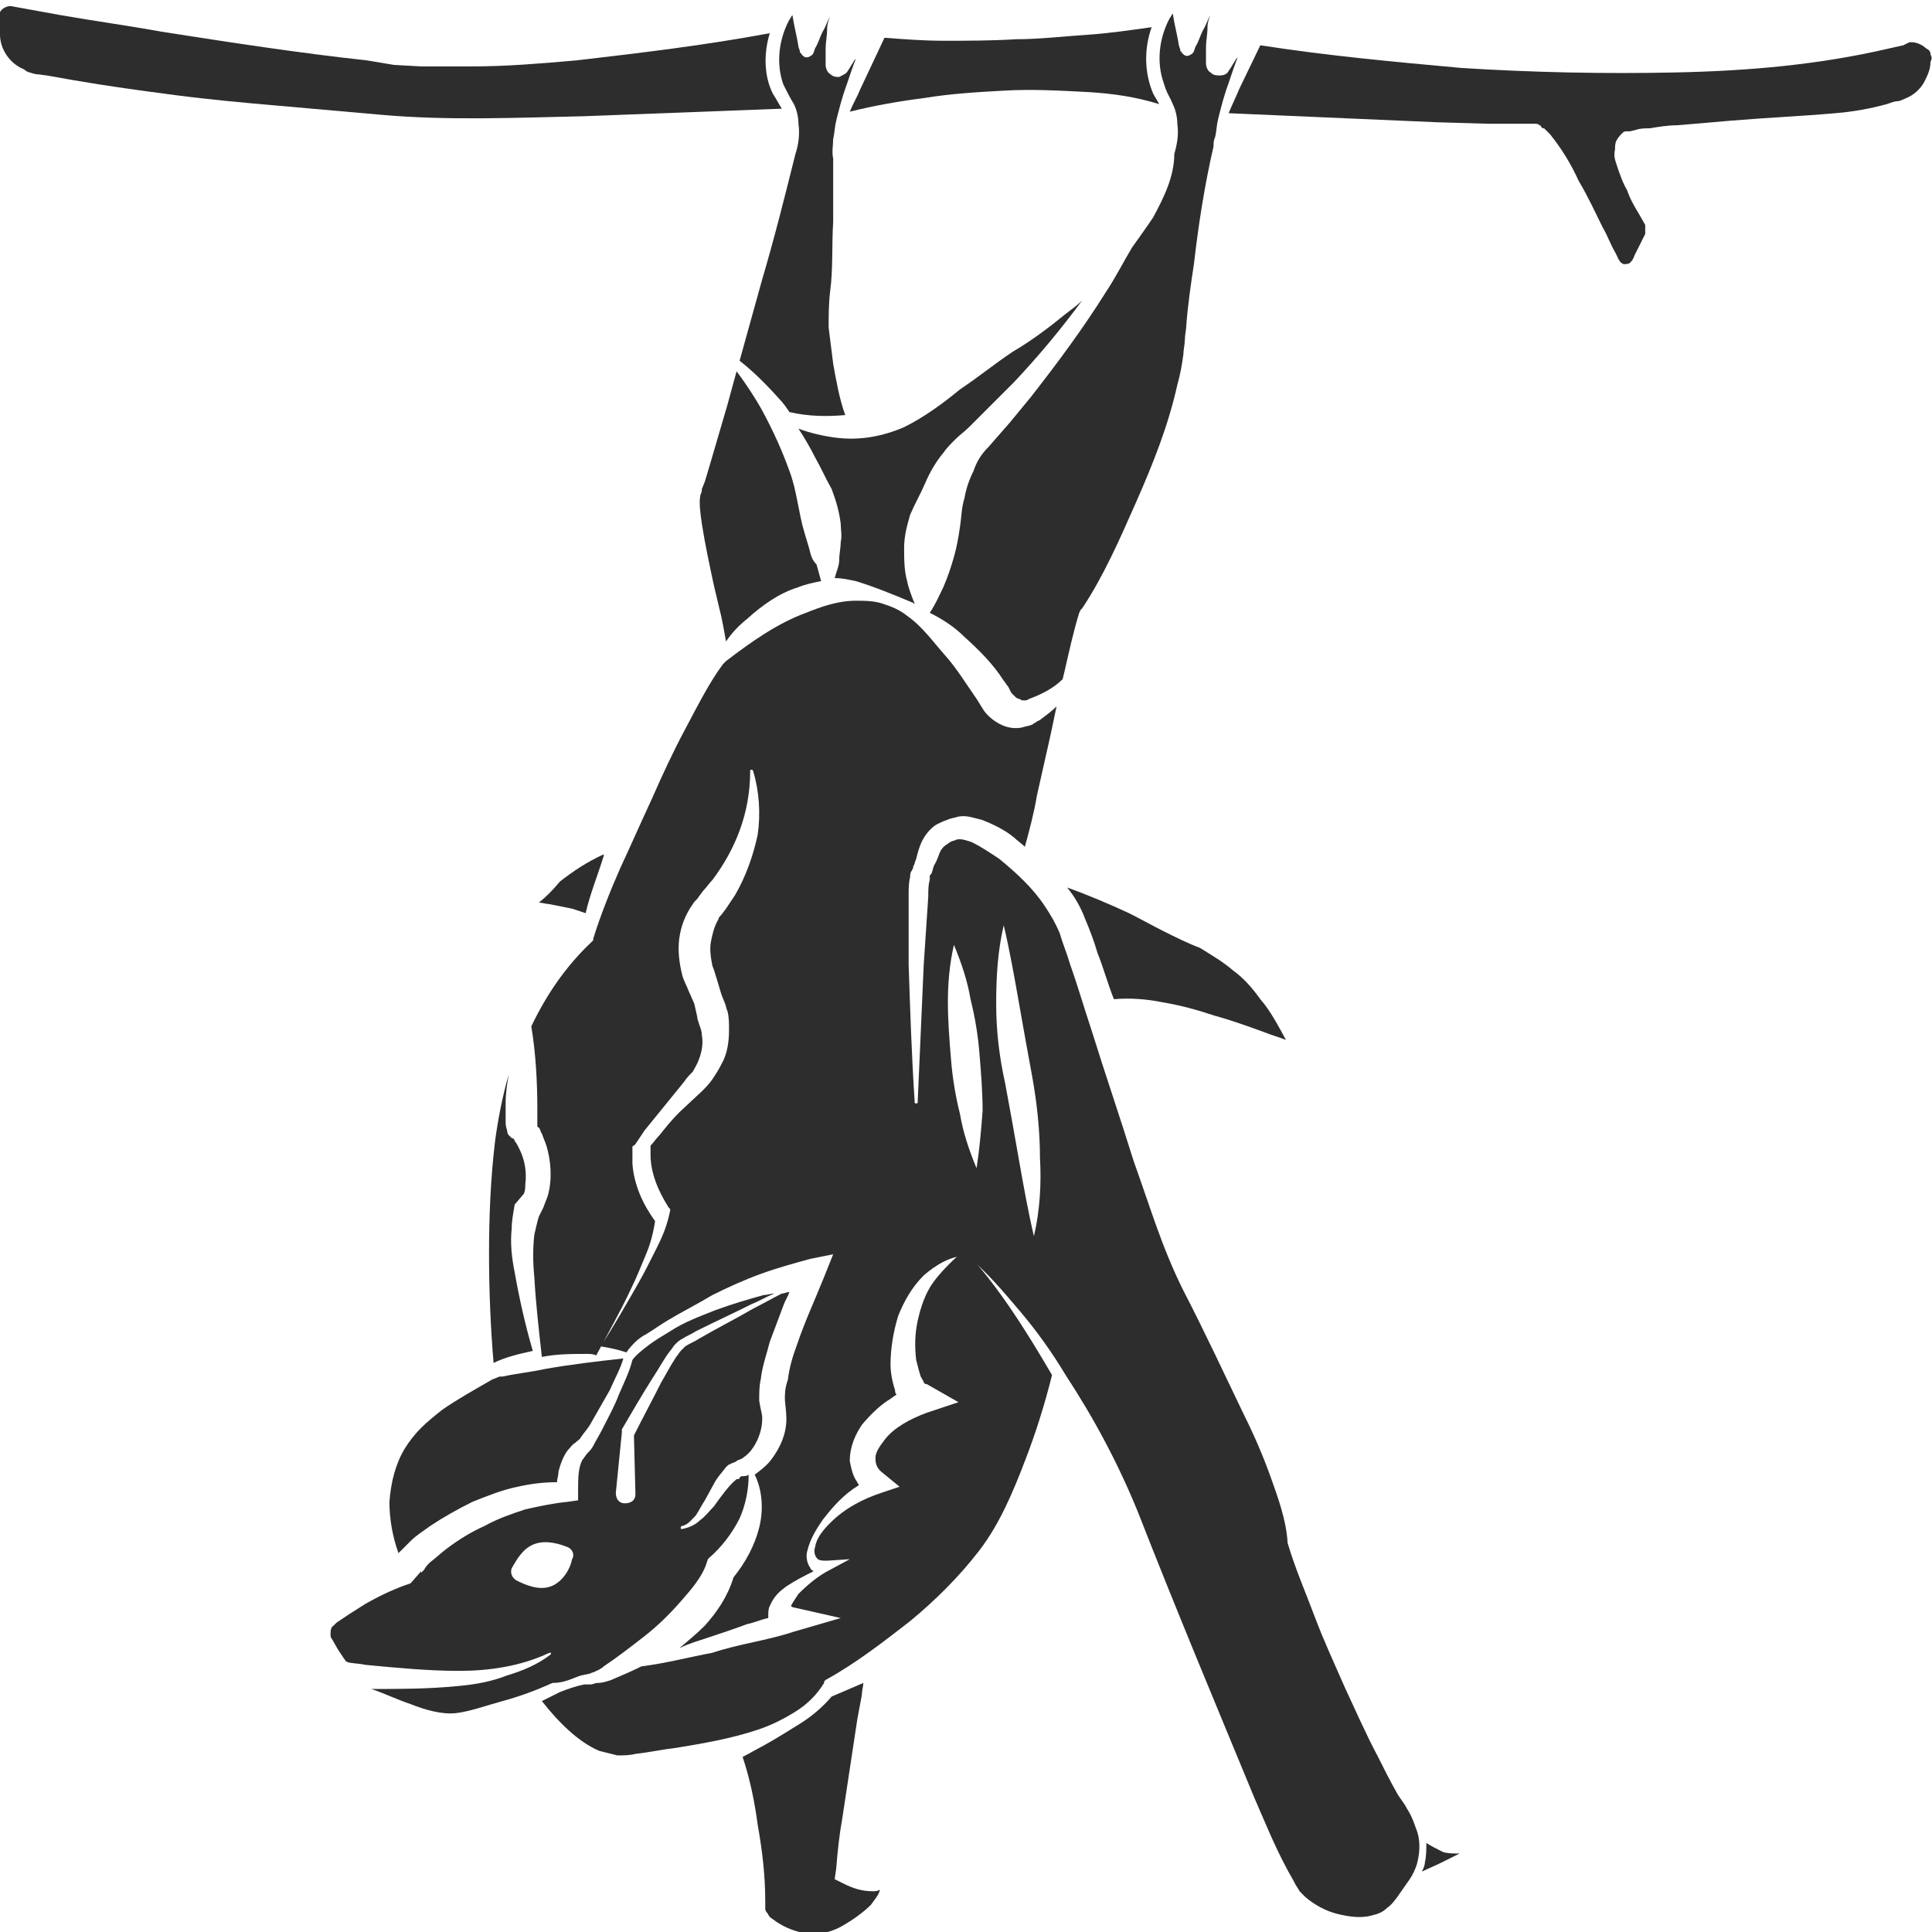 <?xml version="1.0" encoding="utf-8"?>
<!-- Generator: Adobe Illustrator 23.0.0, SVG Export Plug-In . SVG Version: 6.00 Build 0)  -->
<svg version="1.1" id="Layer_1" xmlns="http://www.w3.org/2000/svg" xmlns:xlink="http://www.w3.org/1999/xlink" x="0px" y="0px"
	 viewBox="0 0 128 128" style="enable-background:new 0 0 128 128;" xml:space="preserve">
<style type="text/css">
	.st0{fill:#2D2D2D;}
</style>
<g>
	<path class="st0" d="M77.7,6.9c0.2,0.4,0.3,0.9,0.3,1.3c0.1,0.7,0,1.3-0.2,2c0,1.5-0.7,2.9-1.4,4.2C76,15,75.5,15.7,75,16.4
		c-0.6,1-1.1,2-1.7,2.9c-1.5,2.4-3.2,4.7-5,7l-1.4,1.7l-1.4,1.6c-0.5,0.5-0.8,1-1,1.6c-0.3,0.6-0.5,1.2-0.6,1.8
		c-0.2,0.6-0.2,1.3-0.3,1.9c-0.1,0.7-0.2,1.3-0.4,2c-0.2,0.7-0.4,1.3-0.7,2c-0.3,0.6-0.5,1.1-0.9,1.7c0.8,0.4,1.6,0.9,2.3,1.6
		c1,0.9,1.9,1.8,2.6,2.9c0.1,0.1,0.2,0.3,0.3,0.4l0.2,0.4c0.1,0.1,0.2,0.2,0.3,0.3c0.1,0.1,0.3,0.1,0.4,0.2c0.1,0,0.2,0,0.2,0
		c0,0,0.1,0,0.1,0l0.2-0.1c0.8-0.3,1.6-0.7,2.2-1.3l0.1-0.4c0.3-1.3,0.6-2.7,1-4l0.1-0.2l0.1-0.1c1.4-2.1,2.5-4.6,3.6-7.1
		c1.1-2.5,2.1-5,2.7-7.7c0.2-0.7,0.3-1.3,0.4-2c0-0.3,0.1-0.7,0.1-1c0-0.3,0.1-0.7,0.1-1c0.1-1.3,0.3-2.7,0.5-4
		c0.3-2.6,0.7-5.2,1.3-7.8c0-0.2,0-0.4,0.1-0.6c0.1-0.4,0.1-0.8,0.2-1.2c0.2-0.8,0.4-1.6,0.7-2.4c0.2-0.6,0.4-1.2,0.6-1.7
		c0,0-0.1,0.1-0.1,0.1c-0.1,0.2-0.2,0.3-0.3,0.5l-0.2,0.3c-0.1,0.2-0.3,0.3-0.6,0.3c-0.2,0-0.4,0-0.6-0.2c-0.2-0.1-0.3-0.4-0.3-0.6
		c0-0.1,0-0.1,0-0.2l0-0.3c0-0.2,0-0.4,0-0.6c0-0.4,0.1-0.8,0.1-1.3c0-0.3,0.1-0.6,0.2-0.8c-0.2,0.3-0.3,0.7-0.5,1
		c-0.2,0.4-0.3,0.8-0.5,1.1l-0.1,0.3c0,0-0.1,0.2-0.2,0.2c-0.1,0.1-0.2,0.1-0.3,0.1c-0.1,0-0.2-0.1-0.3-0.2c0,0,0-0.1-0.1-0.1l0-0.1
		l-0.1-0.3c-0.1-0.7-0.3-1.4-0.4-2.1c-0.1,0.1-0.1,0.2-0.2,0.3c-0.7,1.3-0.9,2.9-0.4,4.3C77.3,6.2,77.5,6.4,77.7,6.9z"/>
	<path class="st0" d="M77.1,61.7c-0.8-0.4-1.5-0.8-2.3-1.2c-1.3-0.6-2.7-1.2-4.1-1.7c0.5,0.6,0.9,1.3,1.2,2.1
		c0.3,0.7,0.6,1.5,0.8,2.2c0.4,1,0.7,2.1,1.1,3.1c1.1-0.1,2.2,0,3.2,0.2c1.2,0.2,2.3,0.5,3.5,0.9c1.1,0.3,2.2,0.7,3.3,1.1
		c0.5,0.2,0.9,0.3,1.4,0.5c-0.5-0.9-1-1.9-1.7-2.7c-0.5-0.7-1.1-1.4-1.8-1.9c-0.7-0.6-1.4-1-2.2-1.5C78.7,62.5,77.9,62.1,77.1,61.7z
		"/>
	<path class="st0" d="M93.2,119.8c-0.2-0.4-0.5-0.7-0.7-1.1c-0.4-0.7-0.8-1.5-1.2-2.3c-0.8-1.5-1.5-3.1-2.2-4.6
		c-0.7-1.6-1.4-3.1-2-4.7c-0.6-1.6-1.3-3.2-1.8-4.9l0,0l0-0.1c-0.1-1.4-0.6-2.8-1.1-4.2c-0.5-1.4-1.1-2.8-1.8-4.2
		c-1.3-2.7-2.6-5.5-4-8.2c-0.7-1.4-1.3-2.9-1.8-4.3c-0.5-1.4-1-2.9-1.5-4.3c-0.9-2.9-1.9-5.8-2.8-8.7c-0.5-1.5-0.9-2.9-1.4-4.3
		c-0.2-0.7-0.5-1.4-0.7-2.1c-0.3-0.7-0.6-1.2-1-1.8c-0.8-1.2-1.9-2.2-3-3.1c-0.6-0.4-1.2-0.8-1.8-1.1c-0.3-0.1-0.6-0.2-0.8-0.2
		c-0.1,0-0.2,0-0.4,0.1c-0.1,0-0.3,0.1-0.4,0.2c-0.2,0.1-0.4,0.3-0.5,0.5c-0.1,0.2-0.2,0.6-0.4,0.9c-0.1,0.2-0.1,0.4-0.2,0.6
		L61.6,58l0,0.1c0,0.1,0,0.1,0,0.2c-0.1,0.3-0.1,0.7-0.1,1.1c-0.1,1.5-0.2,3-0.3,4.5L60.8,73c0,0.1,0,0.1-0.1,0.1
		c-0.1,0-0.1,0-0.1-0.1c-0.2-3-0.3-6.1-0.4-9.1c0-1.5,0-3.1,0-4.6c0-0.4,0-0.8,0.1-1.2c0-0.1,0-0.3,0.1-0.4l0.1-0.2l0-0.1
		c0.1-0.1,0.1-0.3,0.2-0.5c0.1-0.4,0.2-0.8,0.4-1.2c0.2-0.4,0.6-0.9,1-1.1c0.2-0.1,0.4-0.2,0.7-0.3c0.2-0.1,0.4-0.1,0.7-0.2
		c0.6-0.1,1,0.1,1.5,0.2c0.8,0.3,1.6,0.7,2.2,1.2c0.2,0.2,0.5,0.4,0.7,0.6c0.3-1.1,0.6-2.2,0.8-3.4l0.9-4l0.4-1.9
		c-0.3,0.3-0.7,0.6-1.1,0.9l-0.2,0.1c-0.1,0.1-0.2,0.1-0.3,0.2c-0.2,0.1-0.4,0.1-0.7,0.2c-0.5,0.1-1,0-1.4-0.2
		c-0.4-0.2-0.8-0.5-1.1-0.9l-0.5-0.8c-0.7-1-1.3-2-2.1-2.9c-0.8-0.9-1.5-1.9-2.5-2.6c-0.5-0.4-1-0.6-1.6-0.8
		c-0.6-0.2-1.2-0.2-1.8-0.2c-1.2,0-2.3,0.4-3.3,0.8c-1.9,0.7-3.6,1.9-5.3,3.2l-0.2,0.2c-0.9,1.2-1.7,2.8-2.5,4.3
		c-0.8,1.5-1.5,3-2.2,4.6c-0.7,1.5-1.4,3.1-2.1,4.6c-0.7,1.6-1.3,3.1-1.8,4.7l0,0.1l-0.1,0.1c-1.7,1.6-3,3.5-4,5.6
		c0.3,1.8,0.4,3.7,0.4,5.5l0,0.7l0,0.3c0,0,0,0.1,0,0.1c0,0.1,0.1,0.1,0.1,0.1c0.1,0.1,0.1,0.3,0.2,0.4c0.1,0.3,0.2,0.5,0.3,0.8
		c0.3,1,0.4,2.2,0.1,3.3c-0.1,0.3-0.2,0.5-0.3,0.8l-0.3,0.6c-0.1,0.3-0.2,0.8-0.3,1.2c-0.1,0.9-0.1,1.8,0,2.8
		c0.1,1.8,0.3,3.5,0.5,5.3c0,0,0,0,0,0c1-0.2,2-0.2,3-0.2c0.2,0,0.4,0,0.6,0.1c0.8-1.5,1.6-2.9,2.3-4.4c0.4-0.8,0.7-1.6,1-2.3
		c0.3-0.7,0.5-1.5,0.6-2.2c-0.8-1.1-1.4-2.4-1.5-3.8l0-0.5c0,0,0-0.1,0-0.1l0,0l0,0c0,0,0-0.1,0-0.2c0-0.2,0-0.2,0-0.2
		c0,0,0-0.1,0-0.1c0,0,0-0.1,0.1-0.1l0.1-0.1c0.2-0.3,0.4-0.6,0.6-0.9c0.4-0.5,0.9-1.1,1.3-1.6l1.3-1.6c0.2-0.3,0.4-0.5,0.6-0.7
		c0.1-0.2,0.3-0.5,0.4-0.8c0.2-0.5,0.3-1.1,0.2-1.6c0-0.3-0.1-0.5-0.2-0.8c0-0.1-0.1-0.2-0.1-0.4L46,66.5l-0.4-0.9
		c-0.1-0.3-0.3-0.6-0.4-1c-0.2-0.8-0.3-1.6-0.2-2.4c0.1-0.8,0.4-1.6,0.9-2.3c0.1-0.2,0.3-0.3,0.4-0.5l0.3-0.4
		c0.2-0.2,0.4-0.5,0.6-0.7c1.5-2,2.5-4.4,2.5-7.2c0-0.1,0-0.1,0.1-0.1c0,0,0.1,0,0.1,0.1c0.4,1.3,0.5,2.8,0.3,4.2
		c-0.3,1.4-0.8,2.8-1.5,4c-0.2,0.3-0.4,0.6-0.6,0.9l-0.3,0.4c-0.1,0.1-0.2,0.2-0.2,0.3c-0.3,0.5-0.4,1-0.5,1.5
		c-0.1,0.5,0,1.1,0.1,1.6c0.1,0.2,0.2,0.6,0.3,0.9l0.3,1l0.2,0.5c0.1,0.2,0.1,0.4,0.2,0.6c0.1,0.4,0.1,0.8,0.1,1.2
		c0,0.8-0.1,1.6-0.5,2.3c-0.2,0.4-0.4,0.7-0.6,1c-0.2,0.3-0.5,0.6-0.7,0.8L45,73.7c-0.5,0.5-0.9,1-1.3,1.5c-0.2,0.2-0.4,0.5-0.6,0.7
		l0,0c0,0.1,0,0.1,0,0.1l0,0.5c0,1.2,0.5,2.4,1.2,3.5l0.1,0.1l0,0.1c-0.2,1-0.5,1.7-0.9,2.5c-0.4,0.8-0.8,1.6-1.2,2.3
		c-0.8,1.4-1.6,2.8-2.5,4.2c0.6,0.1,1.1,0.2,1.7,0.4c0.2-0.3,0.4-0.5,0.6-0.7c0.2-0.2,0.5-0.4,0.7-0.5c0.5-0.3,0.9-0.6,1.4-0.9
		c1-0.6,2-1.1,3-1.7c1-0.5,2.1-1,3.2-1.4c1.1-0.4,2.2-0.7,3.3-1l1.5-0.3l-0.6,1.5c-0.6,1.5-1.3,3-1.8,4.5c-0.3,0.8-0.5,1.5-0.6,2.3
		C52,92,52,92.3,52,92.7c0,0.2,0.1,0.8,0.1,1.3c0,1-0.4,1.9-1,2.7c-0.3,0.4-0.7,0.7-1.1,1l0,0c0.5,1,0.6,2.3,0.3,3.5
		c-0.3,1.2-0.9,2.3-1.7,3.3c-0.4,1.3-1.1,2.3-1.9,3.2c-0.5,0.5-1.1,1-1.7,1.5c0.6-0.3,1.3-0.5,1.9-0.7c0.9-0.3,1.8-0.6,2.6-0.9
		c0.5-0.1,0.9-0.3,1.4-0.4c0,0,0,0,0-0.1c0-0.3,0-0.5,0.1-0.7c0.3-0.7,0.7-1,1.1-1.3c0.6-0.4,1.2-0.7,1.8-1
		c-0.1-0.1-0.2-0.1-0.2-0.2c-0.3-0.4-0.3-0.9-0.2-1.2c0.2-0.8,0.6-1.4,1-2c0.7-0.9,1.4-1.7,2.4-2.3c0-0.1-0.1-0.1-0.1-0.2
		c-0.3-0.4-0.4-0.9-0.5-1.4c0-1,0.4-1.8,0.8-2.4c0.5-0.6,1.1-1.2,1.7-1.6c0.2-0.1,0.4-0.3,0.6-0.4c-0.1-0.1-0.1-0.2-0.1-0.3
		c-0.2-0.6-0.3-1.2-0.3-1.7c0-1.1,0.2-2.2,0.5-3.2c0.4-1,0.9-1.9,1.7-2.7c0.8-0.7,1.8-1.3,2.8-1.3c0,0,0,0,0,0c0,0,0.1,0,0.1,0
		c1.3,1.1,2.4,2.4,3.5,3.7c1.1,1.3,2.1,2.7,3,4.2c1.9,2.9,3.5,5.9,4.8,9.1c2.5,6.4,5.1,12.6,7.7,18.9c0.7,1.6,1.3,3.1,2.1,4.6
		c0.2,0.4,0.4,0.7,0.6,1.1c0.1,0.2,0.2,0.3,0.3,0.5c0.1,0.1,0.3,0.3,0.4,0.4c0.6,0.5,1.3,0.9,2.1,1.1c0.8,0.2,1.6,0.3,2.3,0.1
		c0.4-0.1,0.7-0.2,1-0.5c0.3-0.2,0.6-0.6,0.8-0.9c0.2-0.3,0.5-0.7,0.7-1c0.2-0.3,0.4-0.7,0.5-1.1c0.2-0.8,0.2-1.6-0.1-2.3
		C93.6,120.5,93.4,120.1,93.2,119.8z M64.7,77.4c-0.5-1.2-0.9-2.4-1.1-3.6c-0.3-1.2-0.5-2.4-0.6-3.7c-0.1-1.2-0.2-2.5-0.2-3.7
		c0-1.2,0.1-2.5,0.4-3.8c0.5,1.2,0.9,2.4,1.1,3.6c0.3,1.2,0.5,2.4,0.6,3.7c0.1,1.2,0.2,2.5,0.2,3.7C65,74.9,64.9,76.1,64.7,77.4z
		 M68.5,81.9c-0.4-1.7-0.7-3.4-1-5.1c-0.3-1.7-0.6-3.4-0.9-5C66.2,70,66,68.3,66,66.5c0-1.8,0.1-3.5,0.5-5.2c0.4,1.7,0.7,3.4,1,5.1
		c0.3,1.7,0.6,3.4,0.9,5c0.3,1.7,0.5,3.5,0.5,5.3C69,78.4,68.9,80.2,68.5,81.9z"/>
	<path class="st0" d="M34.7,79.1c0.1-0.2,0.1-0.4,0.1-0.6c0.1-0.8,0-1.6-0.4-2.4c-0.1-0.2-0.2-0.4-0.3-0.5c0-0.1-0.1-0.2-0.2-0.2
		c0,0-0.1-0.1-0.1-0.1l-0.1-0.1c-0.1-0.1-0.1-0.3-0.1-0.3c-0.1-0.3-0.1-0.4-0.1-0.6c0-0.1,0-0.3,0-0.4c0-0.3,0-0.5,0-0.8
		c0-0.7,0.1-1.3,0.2-1.9c-0.4,1.4-0.7,2.9-0.9,4.4c-0.3,2.5-0.4,5-0.4,7.5c0,2.4,0.1,4.8,0.3,7.2c0.8-0.4,1.7-0.6,2.6-0.8
		c-0.5-1.7-0.9-3.5-1.2-5.2c-0.2-1-0.3-1.9-0.2-2.9c0-0.5,0.1-1,0.2-1.6L34.7,79.1z"/>
	<path class="st0" d="M127.9,3.6c0-0.2-0.1-0.3-0.3-0.4c-0.2-0.2-0.6-0.4-0.9-0.4c-0.1,0-0.1,0-0.2,0L126.1,3l-0.9,0.2
		c-4.7,1.1-9.4,1.5-14.2,1.6c-4.7,0.1-9.5,0-14.2-0.3C92.4,4.1,88,3.7,83.5,3l-1.4,2.9c-0.2,0.5-0.5,1.1-0.7,1.6
		c4.6,0.2,9.2,0.4,13.8,0.6l3.5,0.1l1.8,0l0.9,0l0.1,0l0.1,0l0,0l0.1,0c0.1,0,0.2,0,0.3,0.1c0,0,0.1,0,0.1,0.1
		c0.1,0.1,0.1,0.1,0.2,0.1c0.2,0.2,0.3,0.3,0.4,0.4c0.8,1,1.4,2,1.9,3.1c0.6,1,1.1,2.1,1.6,3.1c0.3,0.5,0.5,1.1,0.8,1.6l0.2,0.4
		c0,0.1,0.1,0.1,0.1,0.2c0.1,0.1,0.2,0.2,0.3,0.2c0.1,0,0.3,0,0.4-0.1c0.1-0.1,0.2-0.2,0.3-0.5l0.4-0.8l0.2-0.4l0.1-0.2
		c0,0,0-0.1,0-0.1c0-0.2,0-0.3,0-0.5l-0.4-0.7c-0.3-0.5-0.6-1-0.8-1.6c-0.3-0.5-0.5-1.1-0.7-1.7c-0.1-0.3-0.2-0.6-0.1-1
		c0-0.2,0-0.4,0.1-0.6c0.1-0.2,0.3-0.4,0.4-0.5c0.1-0.1,0.2-0.1,0.3-0.1l0.2,0l0.4-0.1c0.3-0.1,0.6-0.1,0.9-0.1
		c0.6-0.1,1.2-0.2,1.8-0.2c1.2-0.1,2.4-0.2,3.5-0.3c2.4-0.2,4.7-0.3,7-0.5c1.2-0.1,2.3-0.3,3.4-0.6c0.3-0.1,0.5-0.2,0.8-0.2
		c0.3-0.1,0.5-0.2,0.7-0.3c0.4-0.2,0.8-0.6,1-1c0.2-0.4,0.4-0.8,0.4-1.3C128,3.9,128,3.8,127.9,3.6z"/>
	<path class="st0" d="M38.7,7.7l13.1-0.5c-0.2-0.3-0.4-0.7-0.6-1c-0.6-1.2-0.6-2.7-0.2-4c-4.3,0.8-8.5,1.3-12.8,1.8
		c-2.3,0.2-4.6,0.4-6.9,0.4c-0.6,0-1.2,0-1.7,0l-1.7,0l-1.8-0.1L24.3,4c-4.6-0.5-9.1-1.2-13.6-1.9C8.5,1.7,6.3,1.4,4,1L0.7,0.4
		c-0.3,0-0.6,0.2-0.7,0.4c0,0.1,0,0.5,0,0.7c0,0.3,0,0.6,0,0.8c0,0.9,0.6,1.9,1.6,2.3C1.8,4.8,2,4.8,2.3,4.9L3.1,5l1.7,0.3
		c2.3,0.4,4.5,0.7,6.8,1c2.3,0.3,4.5,0.5,6.8,0.7c2.3,0.2,4.5,0.4,6.8,0.6C29.6,8,34.2,7.8,38.7,7.7z"/>
	<path class="st0" d="M52.6,6.9c0.2,0.4,0.3,0.9,0.3,1.3c0.1,0.7,0,1.4-0.2,2c0,0,0,0,0,0c-0.7,2.8-1.4,5.6-2.2,8.3
		c-0.5,1.8-1,3.6-1.5,5.4c0.9,0.7,1.8,1.6,2.6,2.5c0.3,0.3,0.5,0.6,0.7,0.9c1.3,0.3,2.5,0.3,3.7,0.2c-0.4-1.1-0.6-2.3-0.8-3.4
		c-0.1-0.8-0.2-1.6-0.3-2.4c0-0.8,0-1.6,0.1-2.4c0.2-1.5,0.1-3,0.2-4.6c0-1.4,0-2.8,0-4.2c0,0,0,0,0,0c-0.1-0.4,0-0.9,0-1.3
		c0.1-0.4,0.1-0.8,0.2-1.2c0.2-0.8,0.4-1.6,0.7-2.4c0.2-0.6,0.4-1.2,0.6-1.7c0,0-0.1,0.1-0.1,0.1c-0.1,0.2-0.2,0.3-0.3,0.5l-0.2,0.3
		C56,4.9,55.8,5,55.6,5.1c-0.2,0-0.4,0-0.6-0.2c-0.2-0.1-0.3-0.4-0.3-0.6c0-0.1,0-0.1,0-0.2l0-0.3c0-0.2,0-0.4,0-0.6
		c0-0.4,0.1-0.8,0.1-1.3c0-0.3,0.1-0.6,0.2-0.8c-0.2,0.3-0.3,0.7-0.5,1c-0.2,0.4-0.3,0.8-0.5,1.1l-0.1,0.3c0,0-0.1,0.2-0.2,0.2
		c-0.1,0.1-0.2,0.1-0.3,0.1c-0.1,0-0.2-0.1-0.3-0.2c0,0,0-0.1-0.1-0.1l0-0.1l-0.1-0.3c-0.1-0.7-0.3-1.4-0.4-2.1
		c-0.1,0.1-0.1,0.2-0.2,0.3c-0.7,1.3-0.9,2.9-0.4,4.3C52.2,6.2,52.3,6.4,52.6,6.9z"/>
	<path class="st0" d="M61.2,6.5C63,6.2,64.8,6.1,66.6,6c1.8-0.1,3.6,0,5.5,0.1c1.6,0.1,3.1,0.3,4.7,0.8c-0.1-0.2-0.3-0.5-0.4-0.7
		c-0.6-1.4-0.6-3-0.1-4.4c-1.4,0.2-2.8,0.4-4.2,0.5c-1.6,0.1-3.2,0.3-4.8,0.3c-1.6,0.1-3.2,0.1-4.8,0.1c-1.3,0-2.6-0.1-3.9-0.2
		L57,5.9c-0.2,0.5-0.5,1-0.7,1.5C57.9,7,59.6,6.7,61.2,6.5z"/>
	<path class="st0" d="M61.8,85c-0.5,0.7-0.8,1.6-1,2.5c-0.2,0.9-0.2,1.8-0.1,2.6c0.1,0.4,0.2,0.8,0.3,1.1c0.1,0.2,0.2,0.3,0.2,0.4
		c0.1,0.1,0.1,0.1,0.2,0.1l2.1,1.2l-2.1,0.7c-1.1,0.4-2.2,1-2.8,1.8c-0.3,0.4-0.6,0.8-0.6,1.2c0,0.4,0.1,0.7,0.5,1l1.1,0.9l-1.2,0.4
		c-1.2,0.4-2.4,1-3.4,2c-0.5,0.5-0.9,1-1,1.6c-0.1,0.3,0,0.6,0.1,0.7c0.1,0.2,0.4,0.2,0.7,0.2l1.5-0.1l-1.3,0.7
		c-0.8,0.4-1.5,1-2.1,1.6c-0.2,0.3-0.4,0.6-0.5,0.8c0,0,0.1,0.1,0.2,0.1l3.1,0.7l-3.1,0.9c-0.9,0.3-1.8,0.5-2.7,0.7
		c-0.9,0.2-1.8,0.4-2.7,0.7c-1.6,0.3-3.1,0.7-4.7,0.9c-0.6,0.3-1.3,0.6-2,0.9c-0.3,0.1-0.6,0.2-0.9,0.2c-0.2,0-0.3,0.1-0.5,0.1
		c-0.1,0-0.3,0-0.4,0c-0.5,0.1-1.1,0.3-1.6,0.5c-0.4,0.2-0.8,0.4-1.2,0.6c1.1,1.4,2.4,2.7,3.8,3.3c0.4,0.1,0.8,0.2,1.2,0.3
		c0.4,0,0.8,0,1.2-0.1c0.9-0.1,1.8-0.3,2.7-0.4c1.8-0.3,3.6-0.6,5.4-1.2c0.9-0.3,1.7-0.7,2.5-1.2c0.8-0.5,1.4-1.1,1.9-1.9l0-0.1
		l0.1-0.1c2-1.1,3.8-2.5,5.6-3.9c1.7-1.4,3.3-3,4.6-4.7c1.3-1.7,2.2-3.8,3-5.9c0.7-1.8,1.3-3.7,1.8-5.7c-1.7-2.9-3.5-5.8-5.8-8.3
		C63,83.6,62.3,84.3,61.8,85z"/>
	<path class="st0" d="M61.3,32c0.3-0.7,0.7-1.4,1.2-2c0.2-0.3,0.5-0.6,0.8-0.9c0.3-0.3,0.6-0.5,0.9-0.8l1.5-1.5l1.5-1.5
		c1.6-1.7,3.1-3.5,4.5-5.4c-0.3,0.3-0.7,0.6-1.1,0.9c-1.1,0.9-2.3,1.8-3.5,2.5c-1.2,0.8-2.3,1.7-3.5,2.5c-1.1,0.9-2.3,1.8-3.7,2.5
		c-1.4,0.6-2.9,0.9-4.5,0.7c-0.8-0.1-1.7-0.3-2.5-0.6c0.4,0.6,0.8,1.3,1.1,1.9c0.4,0.7,0.7,1.4,1.1,2.1c0.3,0.8,0.5,1.5,0.6,2.3
		c0,0.4,0.1,0.8,0,1.2c0,0.4-0.1,0.8-0.1,1.2c0,0.4-0.2,0.8-0.3,1.2c0.5,0,0.9,0.1,1.4,0.2c1.3,0.4,2.5,0.9,3.7,1.4
		c0.1,0,0.1,0.1,0.2,0.1c-0.2-0.5-0.4-1-0.5-1.5c-0.2-0.7-0.2-1.5-0.2-2.2c0-0.8,0.2-1.5,0.4-2.2C60.6,33.4,61,32.7,61.3,32z"/>
	<path class="st0" d="M35.7,59.8c0.2,0,0.5,0.1,0.7,0.1c0.5,0.1,1,0.2,1.5,0.3c0.3,0.1,0.6,0.2,0.9,0.3c0.3-1.3,0.8-2.5,1.2-3.8
		c0,0,0,0,0-0.1c-1.1,0.5-2,1.1-2.9,1.8C36.6,59,36.2,59.4,35.7,59.8z"/>
	<path class="st0" d="M53.6,36.3c-0.1-0.3-0.2-0.7-0.3-1c-0.4-1.3-0.5-2.8-1-4.1c-0.5-1.4-1.1-2.7-1.8-4c-0.5-0.9-1.1-1.8-1.7-2.6
		c-0.2,0.7-0.4,1.5-0.6,2.2c-0.4,1.4-0.8,2.7-1.2,4.1l-0.3,1l-0.2,0.5c0,0.1,0,0.2-0.1,0.4c-0.1,0.5,0,1.2,0.1,1.9
		c0.2,1.3,0.5,2.7,0.8,4.1l0.5,2.1c0.1,0.5,0.2,1,0.3,1.6c0.4-0.6,0.9-1.1,1.4-1.5c1-0.9,2.1-1.7,3.4-2.1c0.5-0.2,1-0.3,1.5-0.4
		c0,0,0,0,0,0c-0.1-0.4-0.2-0.7-0.3-1.1C53.7,37,53.7,36.6,53.6,36.3z"/>
	<path class="st0" d="M38.5,111l0.5-0.1c0.1,0,0.2-0.1,0.3-0.1c0.2-0.1,0.5-0.2,0.7-0.4c0.9-0.6,1.8-1.3,2.7-2
		c0.9-0.7,1.7-1.5,2.4-2.3c0.7-0.8,1.4-1.6,1.7-2.5l0.1-0.3l0.1-0.1c0.8-0.7,1.5-1.6,2-2.6c0.4-0.9,0.6-1.9,0.6-2.9
		c-0.1,0.1-0.3,0.1-0.4,0.1c-0.1,0-0.1,0-0.2,0.1C49,98,48.9,98,48.8,98c-0.5,0.4-1,1.1-1.5,1.8c-0.3,0.3-0.6,0.7-0.9,0.9
		c-0.3,0.3-0.7,0.5-1.2,0.6c-0.1,0-0.1,0-0.1-0.1c0,0,0-0.1,0.1-0.1c0.4-0.1,0.6-0.4,0.9-0.7c0.2-0.3,0.4-0.7,0.6-1l0.6-1.1
		c0.2-0.4,0.5-0.7,0.8-1.1c0.1-0.1,0.2-0.2,0.3-0.2c0.1-0.1,0.3-0.1,0.4-0.2c0.1-0.1,0.3-0.1,0.4-0.2c0.3-0.2,0.5-0.4,0.7-0.7
		c0.4-0.6,0.6-1.3,0.6-1.9c0-0.4-0.1-0.5-0.2-1.2c0-0.5,0-1,0.1-1.4c0.1-0.9,0.4-1.7,0.6-2.5c0.3-0.8,0.6-1.6,0.9-2.4
		c0.1-0.3,0.3-0.6,0.4-0.9c-0.2,0-0.3,0.1-0.5,0.1c-0.6,0.3-1.3,0.7-1.9,1c-1.2,0.7-2.4,1.3-3.6,2c-0.3,0.2-0.6,0.3-0.9,0.5
		c-0.1,0.1-0.2,0.2-0.3,0.3c-0.1,0.1-0.2,0.3-0.3,0.4c-0.4,0.6-0.7,1.2-1,1.7c-0.6,1.2-1.2,2.3-1.8,3.5L42.1,99
		c0,0.4-0.3,0.6-0.7,0.6c-0.4,0-0.6-0.3-0.6-0.7c0,0,0,0,0,0l0.4-4l0-0.1l0-0.1c0.7-1.2,1.4-2.4,2.1-3.5c0.4-0.6,0.7-1.2,1.1-1.7
		c0.1-0.1,0.2-0.3,0.3-0.4c0.2-0.2,0.3-0.3,0.5-0.4c0.3-0.2,0.6-0.3,0.9-0.5c1.2-0.6,2.5-1.2,3.7-1.8c0.5-0.2,1-0.5,1.5-0.7
		c-0.2,0-0.5,0.1-0.7,0.1c-1.1,0.3-2.1,0.6-3.2,1c-1,0.4-2.1,0.8-3,1.4c-0.5,0.3-1,0.6-1.4,0.9c-0.4,0.3-0.9,0.7-1.1,1
		c-0.2,0.8-0.6,1.6-0.9,2.3c-0.3,0.8-0.7,1.5-1.1,2.3c-0.2,0.4-0.4,0.7-0.6,1.1c-0.1,0.2-0.3,0.4-0.4,0.5c-0.1,0.1-0.2,0.3-0.3,0.4
		c-0.3,0.5-0.3,1.3-0.3,2.1l0,0.6l-0.7,0.1c-1,0.1-1.9,0.3-2.8,0.5c-0.9,0.3-1.8,0.6-2.7,1.1c-0.9,0.4-1.7,0.9-2.5,1.5
		c-0.4,0.3-0.7,0.6-1.1,0.9c-0.2,0.2-0.3,0.3-0.4,0.5l-0.1,0.1l-0.1,0.1l0,0l0,0c0,0,0,0,0-0.1l-0.7,0.8c-0.9,0.3-1.8,0.7-2.7,1.2
		c-0.4,0.2-0.8,0.5-1.3,0.8l-0.6,0.4l-0.3,0.2l-0.1,0.1l-0.1,0.1c-0.2,0.1-0.2,0.4-0.2,0.6c0,0.1,0,0.2,0.1,0.3l0.4,0.7l0.4,0.6
		c0.1,0.1,0.1,0.2,0.2,0.2c0.1,0.1,0.8,0.1,1.2,0.2c2.1,0.2,4.2,0.4,6.2,0.4c2,0,4.1-0.3,6-1.2l0,0c0,0,0.1,0,0.1,0c0,0,0,0.1,0,0.1
		c-0.9,0.7-1.9,1.1-2.9,1.4c-1,0.4-2.1,0.6-3.2,0.7c-2,0.2-3.9,0.2-5.8,0.2c0.9,0.3,1.7,0.7,2.6,1c1,0.4,2.1,0.7,3,0.6
		c0.9-0.1,2-0.5,3.1-0.8c1.1-0.3,2.2-0.7,3.3-1.2C37.4,111.5,37.9,111.2,38.5,111z M36.5,105.1c-0.8,0.3-1.7-0.1-2.3-0.4
		c-0.3-0.2-0.4-0.5-0.3-0.8c0.3-0.5,0.7-1.3,1.5-1.6c0.8-0.3,1.7,0,2.2,0.2c0.3,0.1,0.5,0.5,0.3,0.8
		C37.8,103.9,37.3,104.8,36.5,105.1z"/>
	<path class="st0" d="M55.9,124.8l-0.6-0.3l0.1-0.7c0.1-1.2,0.2-2.2,0.4-3.3l0.5-3.3l0.5-3.3c0.1-0.5,0.2-1.1,0.3-1.6
		c0-0.3,0.1-0.6,0.1-0.8c-0.7,0.3-1.4,0.6-2.1,0.9c-0.6,0.7-1.3,1.3-2.1,1.8c-0.8,0.5-1.6,1-2.5,1.5c-0.4,0.2-0.9,0.5-1.3,0.7
		c0.5,1.5,0.8,3,1,4.5c0.3,1.7,0.5,3.3,0.5,5.1c0,0.3,0,0.3,0,0.4c0,0.1,0,0.2,0.1,0.3c0.1,0.1,0.1,0.2,0.2,0.3
		c0.1,0.1,0.3,0.2,0.4,0.3c0.6,0.4,1.3,0.7,2.1,0.8c0.8,0.1,1.6-0.1,2.3-0.5c0.7-0.4,1.4-0.9,1.9-1.4c0.2-0.3,0.5-0.6,0.6-1
		c-0.2,0.1-0.3,0.1-0.5,0.1C57.1,125.3,56.5,125.1,55.9,124.8z"/>
	<path class="st0" d="M29.3,93.4c-0.5,0.4-1,0.8-1.4,1.2c-0.4,0.4-0.8,0.9-1.1,1.4c-0.6,1-0.9,2.2-1,3.5c0,1.1,0.2,2.3,0.6,3.4l0,0
		l0.2-0.2c0.2-0.2,0.4-0.4,0.6-0.6c0.4-0.4,0.9-0.7,1.3-1c0.9-0.6,1.8-1.1,2.8-1.6c1-0.4,2-0.8,3-1c0.9-0.2,1.7-0.3,2.6-0.3
		c0-0.2,0.1-0.4,0.1-0.7c0.1-0.4,0.3-1,0.6-1.4c0.2-0.2,0.3-0.4,0.5-0.5c0.2-0.2,0.3-0.2,0.4-0.4c0.2-0.3,0.5-0.6,0.7-1
		c0.4-0.7,0.8-1.4,1.2-2.1c0.3-0.7,0.7-1.4,0.9-2.1c-1.8,0.2-3.5,0.4-5.2,0.7c-0.9,0.2-1.9,0.3-2.8,0.5c-0.1,0-0.1,0-0.2,0l0,0
		l-0.5,0.2C31.4,92.1,30.3,92.7,29.3,93.4z"/>
	<path class="st0" d="M52.6,0C52.6,0,52.6,0,52.6,0C52.6,0.1,52.6,0,52.6,0z"/>
	<path class="st0" d="M94.5,122.1c0,0.4,0,0.9-0.1,1.3c0,0.2-0.1,0.4-0.2,0.6c0.4-0.2,0.9-0.4,1.3-0.6c0.4-0.2,0.8-0.4,1.2-0.6
		c-0.4,0-0.8,0-1.1-0.1C95.2,122.5,94.8,122.3,94.5,122.1z"/>
	<polygon class="st0" points="57.9,1 57.9,1 57.9,1 57.9,1 	"/>
	<polygon class="st0" points="83,1 83,1 83,1 83,1 	"/>
	<path class="st0" d="M77.7,0C77.7,0,77.7,0,77.7,0C77.7,0.1,77.7,0,77.7,0z"/>
	<path class="st0" d="M43.1,75.8c0,0,0-0.1,0-0.1L43.1,75.8L43.1,75.8z"/>
	<path class="st0" d="M101.5,10L101.5,10C101.5,10,101.5,10,101.5,10C101.6,10,101.6,10,101.5,10L101.5,10z"/>
	<path class="st0" d="M52.4,106.6C52.4,106.6,52.4,106.6,52.4,106.6C52.4,106.7,52.4,106.7,52.4,106.6
		C52.4,106.6,52.4,106.6,52.4,106.6z"/>
</g>
</svg>
